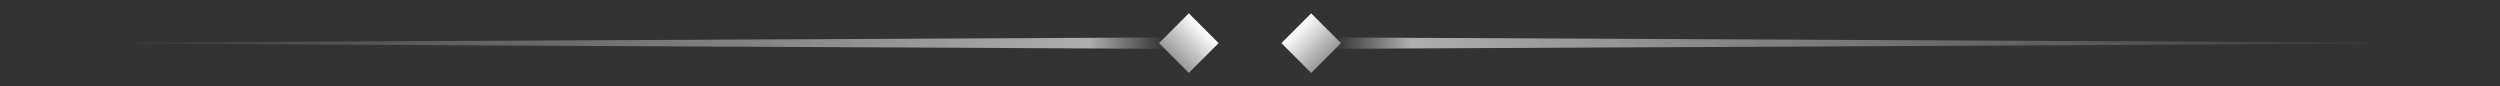 <svg width="174" height="6" viewBox="0 0 174 6" fill="none" xmlns="http://www.w3.org/2000/svg">
<rect x="0" y="0" width="174" height="6" fill="#333333" stroke="none"/>
<path d="M92.955 2.605L173.172 3.001L92.955 3.397V2.605Z" fill="url(#paint0_linear_5629_8284)"/>
<rect x="91.258" y="0.927" width="2.933" height="2.933" transform="rotate(45 91.258 0.927)" fill="url(#paint1_linear_5629_8284)"/>
<path d="M81.045 2.605L0.828 3.001L81.045 3.397V2.605Z" fill="url(#paint2_linear_5629_8284)"/>
<rect width="2.933" height="2.933" transform="matrix(-0.707 0.707 0.707 0.707 82.742 0.927)" fill="url(#paint3_linear_5629_8284)"/>
<defs>
<linearGradient id="paint0_linear_5629_8284" x1="92.955" y1="3.001" x2="173.172" y2="3.001" gradientUnits="userSpaceOnUse">
<stop stop-color="white" stop-opacity="0"/>
<stop offset="0.065" stop-color="white" stop-opacity="0.6"/>
<stop offset="0.935" stop-color="white" stop-opacity="0"/>
</linearGradient>
<linearGradient id="paint1_linear_5629_8284" x1="91.258" y1="2.393" x2="94.191" y2="2.393" gradientUnits="userSpaceOnUse">
<stop stop-color="white"/>
<stop offset="1" stop-color="#999999"/>
</linearGradient>
<linearGradient id="paint2_linear_5629_8284" x1="81.045" y1="3.001" x2="0.828" y2="3.001" gradientUnits="userSpaceOnUse">
<stop stop-color="white" stop-opacity="0"/>
<stop offset="0.065" stop-color="white" stop-opacity="0.6"/>
<stop offset="0.935" stop-color="white" stop-opacity="0"/>
</linearGradient>
<linearGradient id="paint3_linear_5629_8284" x1="0" y1="1.466" x2="2.933" y2="1.466" gradientUnits="userSpaceOnUse">
<stop stop-color="white"/>
<stop offset="1" stop-color="#999999"/>
</linearGradient>
</defs>
</svg>
